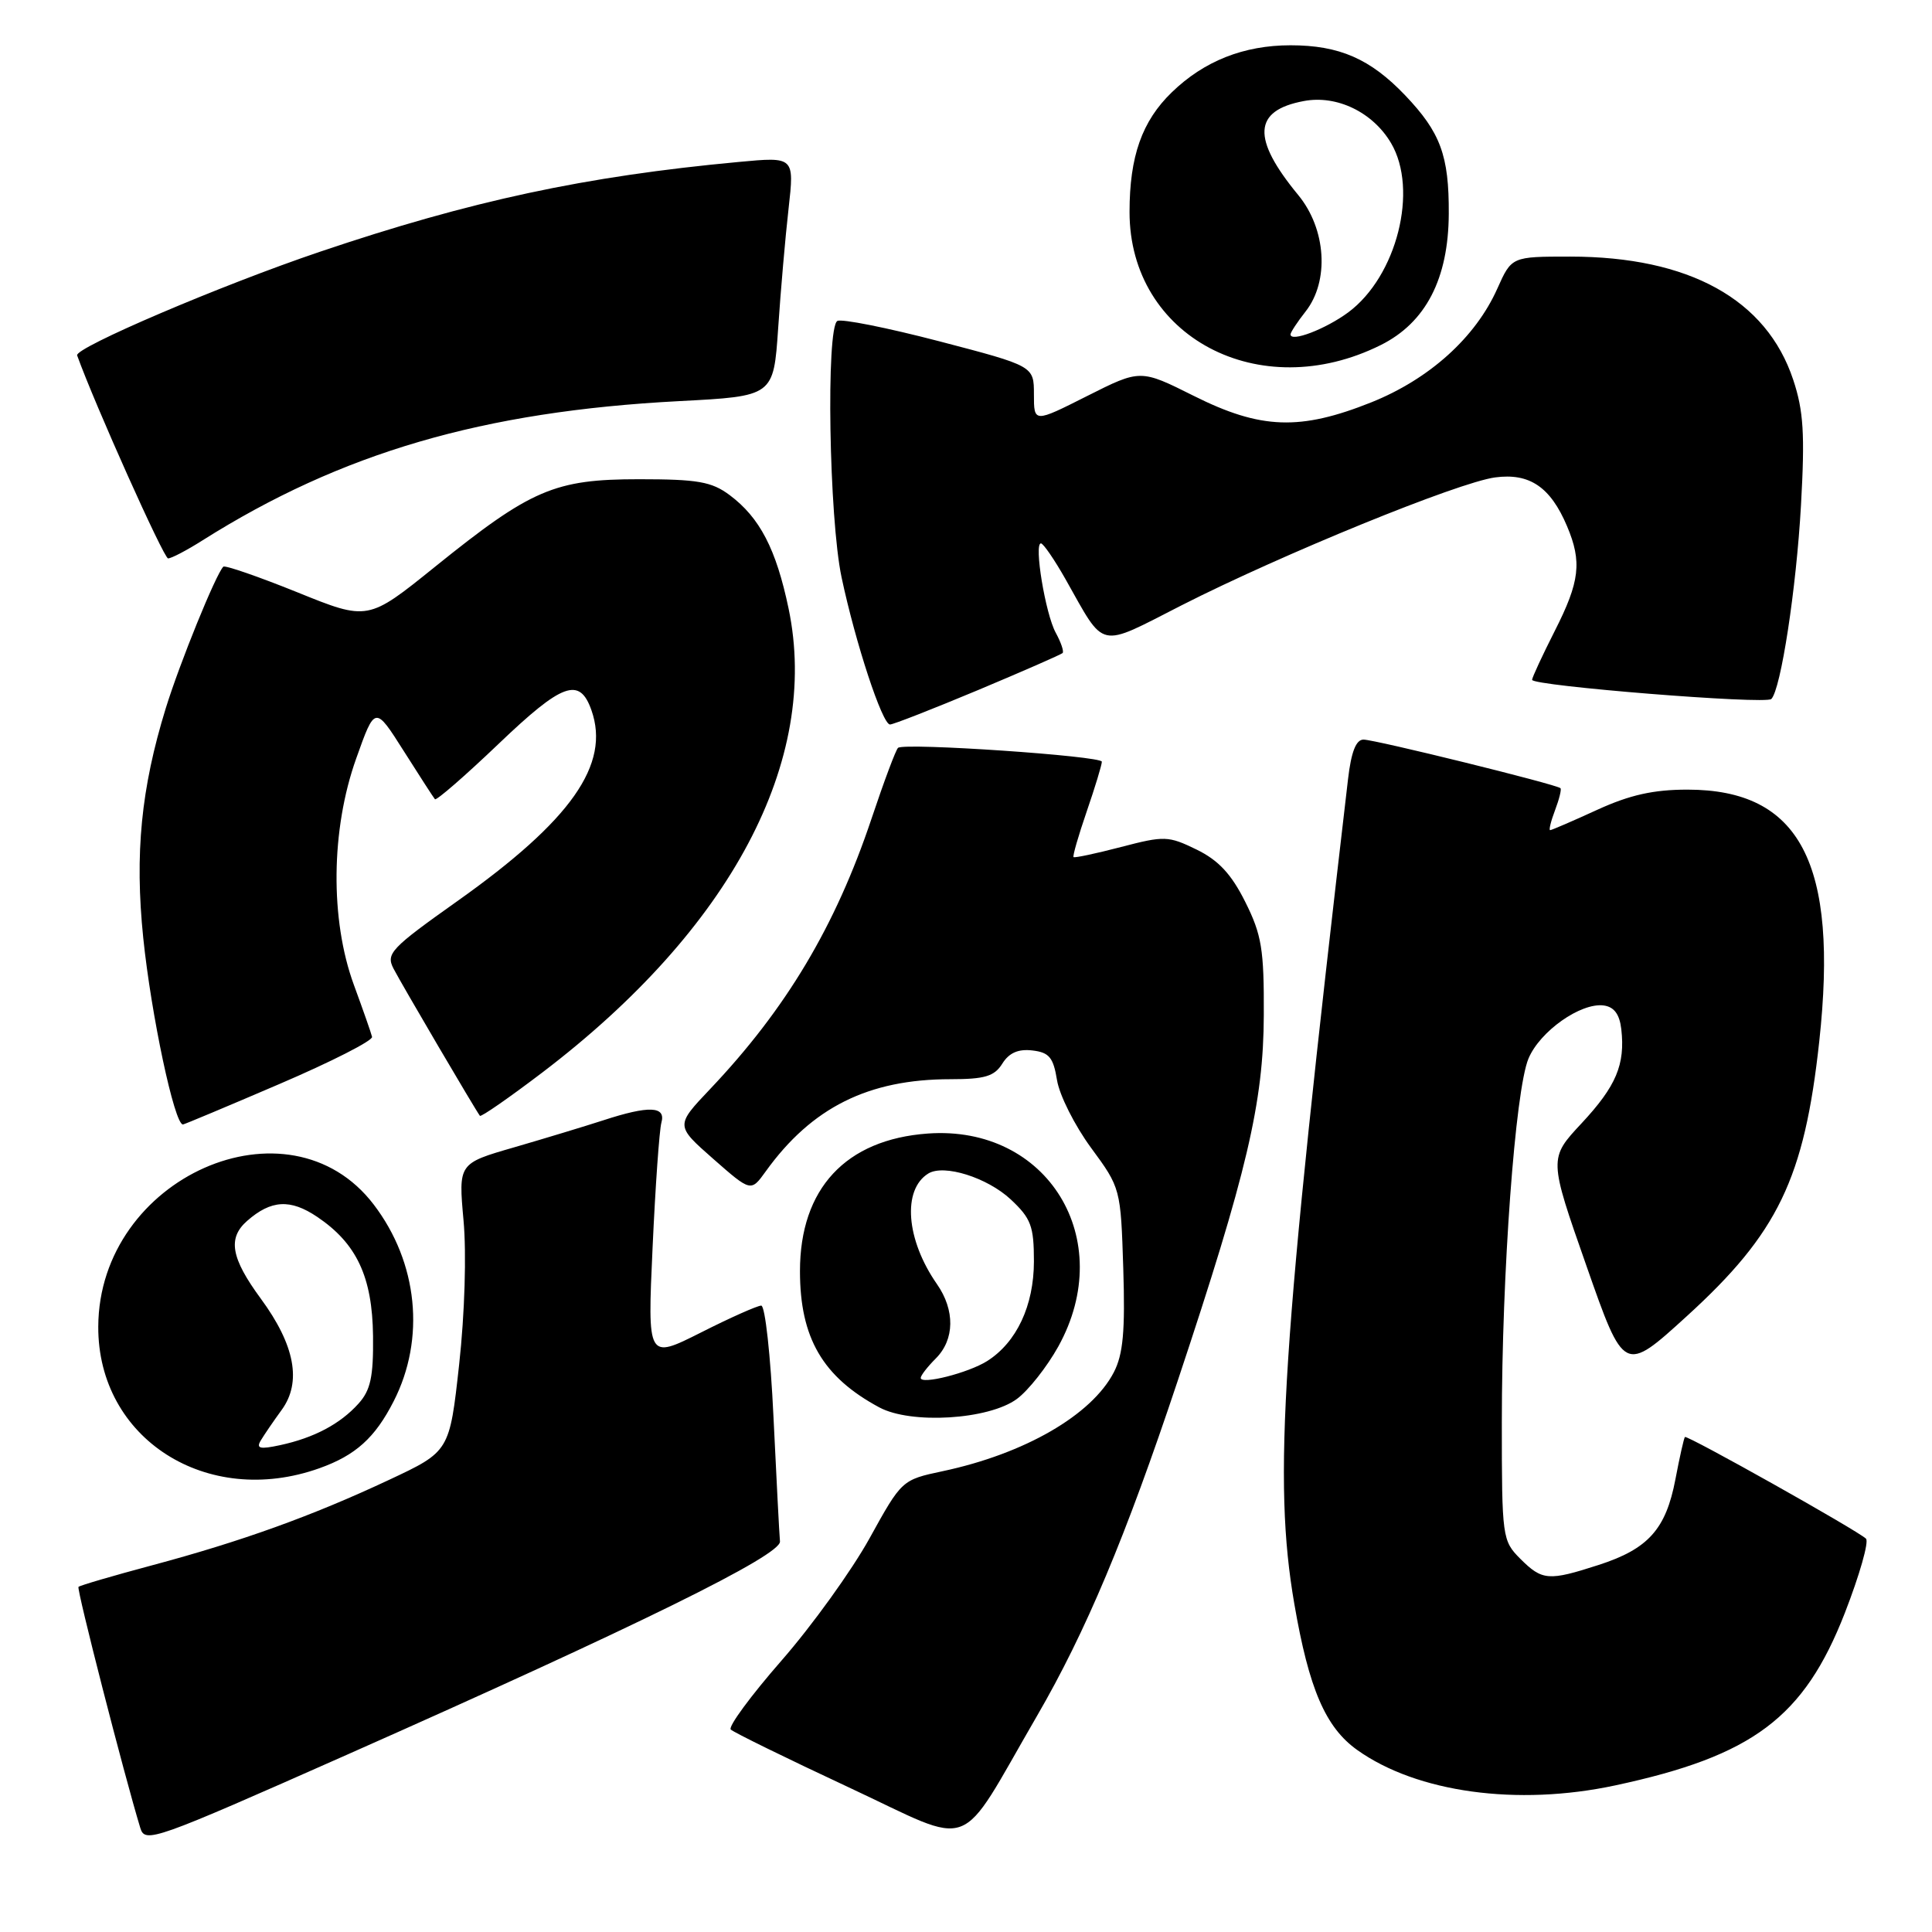 <?xml version="1.0" encoding="UTF-8" standalone="no"?>
<!DOCTYPE svg PUBLIC "-//W3C//DTD SVG 1.1//EN" "http://www.w3.org/Graphics/SVG/1.1/DTD/svg11.dtd" >
<svg xmlns="http://www.w3.org/2000/svg" xmlns:xlink="http://www.w3.org/1999/xlink" version="1.1" viewBox="0 0 256 256">
 <g >
 <path fill="currentColor"
d=" M 45.93 232.53 C 84.52 215.42 103.51 206.07 103.35 204.25 C 103.26 203.29 102.88 195.86 102.49 187.75 C 102.11 179.64 101.38 173.00 100.87 173.00 C 100.36 173.00 96.76 174.60 92.87 176.57 C 85.79 180.13 85.79 180.13 86.47 165.32 C 86.84 157.17 87.37 149.71 87.64 148.75 C 88.26 146.56 85.99 146.47 79.93 148.45 C 77.49 149.24 72.18 150.85 68.12 152.03 C 60.74 154.16 60.74 154.16 61.42 161.71 C 61.82 166.09 61.58 174.08 60.84 180.79 C 59.57 192.33 59.57 192.33 51.53 196.10 C 41.34 200.88 32.00 204.24 20.12 207.42 C 14.96 208.80 10.59 210.08 10.40 210.27 C 10.13 210.54 16.45 235.19 18.59 242.21 C 19.22 244.28 20.30 243.89 45.93 232.53 Z  M 137.39 227.40 C 143.86 216.26 149.17 203.62 156.04 183.00 C 165.25 155.34 167.42 146.12 167.46 134.50 C 167.50 125.79 167.18 123.86 165.00 119.50 C 163.16 115.82 161.46 113.99 158.55 112.57 C 154.81 110.75 154.29 110.73 148.55 112.23 C 145.22 113.10 142.39 113.70 142.25 113.57 C 142.11 113.44 142.90 110.71 144.00 107.51 C 145.10 104.31 146.00 101.35 146.00 100.93 C 146.00 100.17 119.93 98.39 119.00 99.09 C 118.72 99.30 117.14 103.52 115.48 108.48 C 110.70 122.75 104.15 133.71 94.08 144.32 C 89.50 149.15 89.50 149.15 94.50 153.55 C 99.50 157.94 99.50 157.94 101.46 155.22 C 107.55 146.75 115.06 143.00 125.94 143.00 C 130.49 143.00 131.76 142.62 132.81 140.94 C 133.70 139.51 134.92 138.97 136.79 139.19 C 139.02 139.45 139.57 140.11 140.06 143.12 C 140.38 145.12 142.41 149.15 144.57 152.09 C 148.49 157.42 148.50 157.48 148.84 168.11 C 149.10 176.38 148.82 179.45 147.59 181.83 C 144.66 187.50 135.78 192.63 124.91 194.94 C 119.51 196.09 119.49 196.10 115.21 203.85 C 112.85 208.11 107.60 215.41 103.54 220.05 C 99.48 224.70 96.46 228.80 96.83 229.17 C 97.20 229.54 104.25 233.00 112.50 236.85 C 129.49 244.78 126.68 245.85 137.39 227.40 Z  M 214.00 236.58 C 232.27 232.67 239.04 227.59 244.45 213.73 C 246.40 208.71 247.67 204.28 247.25 203.88 C 246.14 202.80 223.55 190.12 223.26 190.41 C 223.13 190.54 222.56 193.07 222.00 196.02 C 220.74 202.63 218.40 205.24 211.84 207.36 C 205.19 209.51 204.36 209.45 201.45 206.55 C 199.06 204.15 199.00 203.72 199.00 188.48 C 199.00 168.71 200.77 144.48 202.53 140.27 C 204.04 136.65 209.46 132.83 212.50 133.23 C 213.88 133.42 214.60 134.39 214.83 136.37 C 215.36 141.06 214.16 143.91 209.57 148.84 C 205.22 153.50 205.22 153.50 210.21 167.73 C 215.20 181.97 215.20 181.97 223.50 174.41 C 235.59 163.40 239.08 156.18 241.06 138.00 C 243.63 114.38 238.53 104.63 223.59 104.63 C 219.10 104.63 215.95 105.33 211.63 107.31 C 208.40 108.79 205.60 110.00 205.40 110.00 C 205.21 110.00 205.50 108.81 206.05 107.36 C 206.60 105.91 206.93 104.59 206.77 104.44 C 206.28 103.94 182.19 98.00 180.67 98.00 C 179.68 98.00 179.04 99.63 178.62 103.25 C 169.81 178.62 168.67 196.06 171.50 212.50 C 173.44 223.79 175.64 228.90 179.85 231.89 C 187.76 237.52 201.04 239.35 214.00 236.58 Z  M 42.32 194.55 C 47.12 192.84 49.69 190.52 52.16 185.68 C 56.40 177.38 55.38 167.29 49.52 159.61 C 38.27 144.86 13.10 156.01 13.02 175.79 C 12.96 190.62 27.40 199.87 42.32 194.55 Z  M 134.74 185.37 C 136.26 184.25 138.73 181.12 140.23 178.42 C 148.10 164.21 138.81 149.05 122.93 150.20 C 112.05 150.99 106.00 157.51 106.00 168.43 C 106.00 177.28 109.01 182.45 116.50 186.48 C 120.70 188.75 131.01 188.12 134.74 185.37 Z  M 37.02 143.64 C 43.88 140.70 49.41 137.89 49.30 137.39 C 49.19 136.90 48.10 133.80 46.89 130.50 C 43.72 121.86 43.84 109.90 47.20 100.50 C 49.69 93.50 49.69 93.50 53.49 99.50 C 55.58 102.80 57.44 105.68 57.63 105.90 C 57.81 106.12 61.60 102.83 66.04 98.59 C 74.53 90.47 76.80 89.65 78.37 94.11 C 80.90 101.30 75.69 108.70 60.59 119.41 C 51.78 125.66 51.12 126.36 52.14 128.34 C 53.17 130.34 62.99 147.07 63.59 147.85 C 63.74 148.04 67.47 145.45 71.89 142.09 C 96.87 123.07 108.70 100.76 104.49 80.63 C 102.84 72.75 100.68 68.59 96.68 65.60 C 94.29 63.82 92.44 63.50 84.68 63.50 C 73.48 63.50 70.38 64.83 57.63 75.11 C 48.75 82.27 48.75 82.27 39.37 78.47 C 34.21 76.39 29.81 74.87 29.59 75.09 C 28.59 76.11 23.82 87.85 21.97 93.83 C 18.69 104.46 17.84 113.13 18.98 124.27 C 20.03 134.47 23.11 149.00 24.24 149.00 C 24.40 149.00 30.15 146.59 37.02 143.64 Z  M 129.57 91.45 C 135.55 88.94 140.60 86.73 140.80 86.53 C 141.00 86.33 140.59 85.12 139.89 83.84 C 138.52 81.33 136.98 72.00 137.93 72.00 C 138.24 72.00 139.71 74.14 141.19 76.75 C 146.52 86.18 145.35 85.92 156.58 80.20 C 169.86 73.45 193.23 63.91 198.11 63.26 C 202.67 62.65 205.44 64.52 207.64 69.72 C 209.64 74.45 209.34 77.06 206.01 83.61 C 204.37 86.85 203.02 89.76 203.01 90.08 C 203.00 90.88 233.97 93.37 234.71 92.62 C 235.97 91.36 238.02 78.01 238.64 66.94 C 239.17 57.52 238.98 54.44 237.61 50.32 C 234.07 39.66 223.81 34.00 208.05 34.00 C 200.30 34.00 200.30 34.00 198.40 38.25 C 195.51 44.72 189.41 50.22 181.71 53.31 C 172.27 57.08 167.06 56.90 158.19 52.46 C 151.11 48.92 151.11 48.92 144.06 52.47 C 137.00 56.03 137.00 56.03 137.00 52.26 C 137.00 48.50 137.00 48.50 124.45 45.22 C 117.55 43.42 111.48 42.21 110.95 42.53 C 109.44 43.47 109.85 68.64 111.51 76.49 C 113.36 85.22 116.91 96.00 117.93 96.00 C 118.36 96.00 123.59 93.95 129.57 91.45 Z  M 26.82 71.61 C 45.24 59.99 63.97 54.51 90.00 53.15 C 102.50 52.50 102.50 52.50 103.11 43.50 C 103.44 38.55 104.06 31.41 104.49 27.64 C 105.26 20.77 105.26 20.77 97.88 21.46 C 77.55 23.35 62.39 26.60 42.39 33.36 C 29.36 37.76 9.86 46.09 10.22 47.09 C 12.57 53.62 21.70 73.98 22.27 73.99 C 22.69 74.00 24.74 72.93 26.82 71.61 Z  M 182.96 45.72 C 188.92 42.75 191.93 36.94 191.97 28.32 C 192.01 20.61 190.87 17.54 186.19 12.63 C 181.57 7.79 177.47 6.00 171.00 6.00 C 164.81 6.00 159.55 8.08 155.27 12.23 C 151.32 16.05 149.67 20.72 149.67 28.08 C 149.66 44.62 166.87 53.74 182.96 45.72 Z  M 34.56 190.86 C 35.01 190.11 36.25 188.29 37.33 186.81 C 40.00 183.14 39.08 178.23 34.56 172.08 C 30.60 166.69 30.14 164.06 32.75 161.77 C 35.92 158.99 38.47 158.84 42.03 161.24 C 47.27 164.77 49.34 169.20 49.43 177.04 C 49.49 182.44 49.10 184.22 47.50 185.99 C 45.07 188.69 41.61 190.52 37.12 191.49 C 34.43 192.07 33.91 191.94 34.56 190.86 Z  M 122.00 182.58 C 122.00 182.26 122.90 181.10 124.00 180.00 C 126.50 177.50 126.56 173.61 124.15 170.15 C 120.05 164.27 119.54 157.64 123.00 155.50 C 125.07 154.22 130.82 156.03 133.93 158.93 C 136.62 161.45 137.00 162.47 137.00 167.15 C 136.99 173.01 134.71 177.87 130.80 180.35 C 128.31 181.92 122.00 183.52 122.00 182.58 Z  M 171.00 44.31 C 171.00 44.04 171.90 42.67 173.00 41.27 C 176.17 37.24 175.73 30.34 172.02 25.84 C 165.83 18.33 166.05 14.64 172.76 13.39 C 177.13 12.56 181.90 14.86 184.32 18.96 C 187.98 25.16 185.09 36.61 178.65 41.39 C 175.66 43.60 171.00 45.39 171.00 44.31 Z "/>
</g>
</svg>